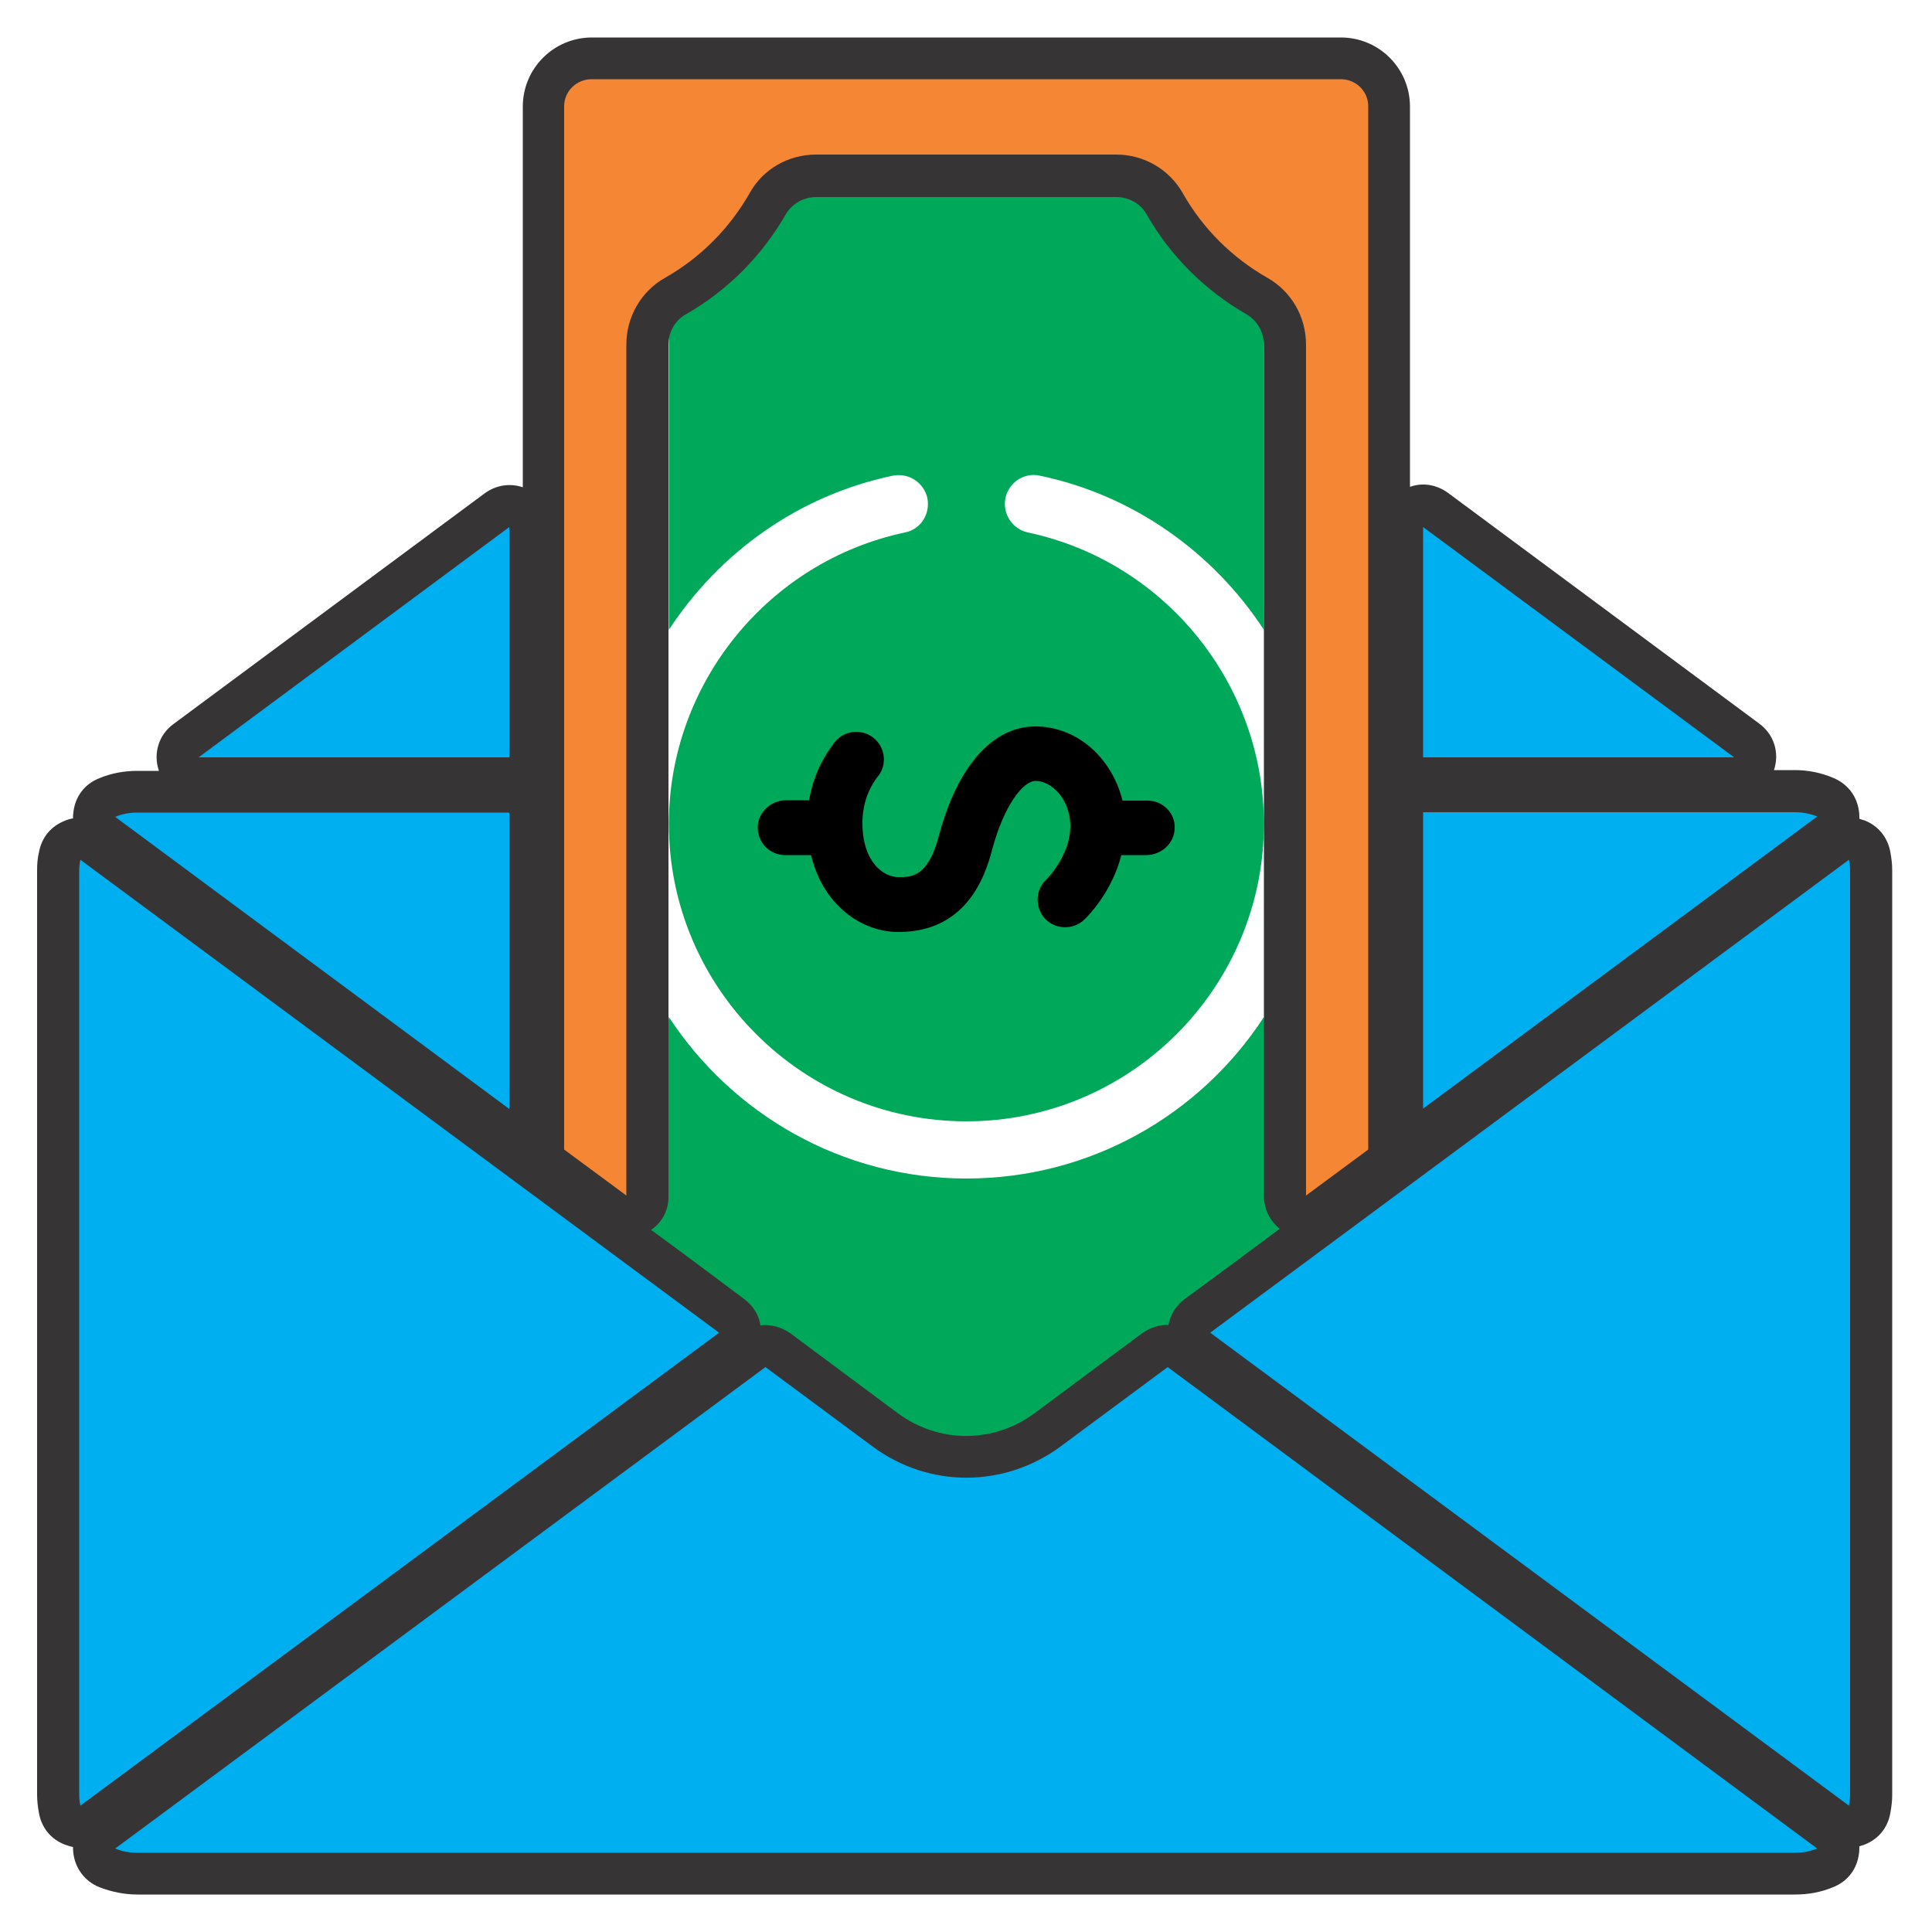 <?xml version="1.0" encoding="utf-8"?>
<!-- Generator: Adobe Illustrator 25.4.1, SVG Export Plug-In . SVG Version: 6.00 Build 0)  -->
<svg version="1.1" id="Capa_1" xmlns="http://www.w3.org/2000/svg" xmlns:xlink="http://www.w3.org/1999/xlink" x="0px" y="0px"
	 viewBox="0 0 500 500" style="enable-background:new 0 0 500 500;" xml:space="preserve">
<style type="text/css">
	.st0{fill-rule:evenodd;clip-rule:evenodd;fill:#00A859;}
	.st1{fill-rule:evenodd;clip-rule:evenodd;fill:#373435;}
	.st2{fill-rule:evenodd;clip-rule:evenodd;fill:#00AFEF;}
	.st3{fill-rule:evenodd;clip-rule:evenodd;fill:#F58634;}
	.st4{fill-rule:evenodd;clip-rule:evenodd;}
</style>
<g id="Capa_x0020_1">
	<g id="_2777846044336">
		<g>
			<path class="st0" d="M327.1,163c-13-19.9-33.6-34.8-58-39.9c-4-0.9-8,1.7-8.9,5.8c-0.8,4.1,1.8,8,5.8,8.9
				c35.4,7.5,61.1,39.1,61.1,75.4c0,42.4-34.5,77-77,77s-77-34.6-77-77c0-36.3,25.7-67.9,61.1-75.4c4.1-0.8,6.6-4.8,5.8-8.9
				c-0.9-4-4.8-6.6-8.9-5.8c-24.5,5.1-45,20-58,39.9V83.5c0-2.1,1.1-4.1,2.8-5c11.9-6.8,21.7-16.6,28.5-28.5c1-1.8,2.9-2.8,5.1-2.8
				h81.2c2.1,0,4.1,1.1,5.1,2.8c6.8,11.9,16.6,21.7,28.5,28.5c1.8,1,2.8,2.9,2.8,5V163L327.1,163z"/>
			<path class="st0" d="M334.7,321.2l-68.2,48.7c-9.8,7.3-23.1,7.3-32.9,0l-67.2-46.7l6.7-60c16.4,25.1,44.8,41.8,77,41.8
				s60.6-16.6,77-41.8L334.7,321.2z"/>
		</g>
		<path class="st1" d="M41.1,199.4c-1.5-4.5,0-9.3,3.9-12.1l80.4-59.6c3-2.2,6.6-2.7,9.9-1.6c0-32.8,0-65.7,0-98.5
			c0-9.9,8-17.9,17.9-17.9H347c9.9,0,17.9,8,17.9,17.9V126c3.3-1.2,6.9-0.6,9.9,1.6l80.4,59.6c3.9,2.8,5.4,7.6,3.9,12.1h5.5
			c3.3,0,6.8,0.7,9.8,2c3.7,1.5,6.2,4.7,6.7,8.7c0.1,0.6,0.1,1.3,0.1,1.9c0.4,0.1,0.8,0.3,1.3,0.4c3.6,1.4,6,4.4,6.7,8.1
			c0.3,1.6,0.5,3.2,0.5,4.8v239.3c0,1.6-0.2,3.2-0.5,4.8c-0.7,3.8-3.1,6.7-6.7,8.1c-0.4,0.1-0.8,0.3-1.3,0.4c0,0.6,0,1.3-0.1,1.9
			c-0.5,4-2.9,7.2-6.7,8.7c-3.1,1.3-6.4,1.9-9.8,1.9H35.5c-3.3,0-6.7-0.7-9.8-1.9c-3.7-1.5-6.2-4.8-6.7-8.7
			c-0.1-0.6-0.1-1.1-0.1-1.7c-0.7-0.1-1.4-0.4-2.1-0.6c-3.6-1.4-6-4.3-6.7-8.1c-0.3-1.6-0.5-3.2-0.5-4.8V225.3
			c0-1.6,0.1-3.2,0.5-4.8c0.7-3.8,3.1-6.7,6.7-8.1c0.7-0.3,1.4-0.5,2.1-0.6c0-0.6,0-1.1,0.1-1.7c0.5-4,2.9-7.2,6.7-8.7
			c3.1-1.3,6.5-1.9,9.8-1.9H41.1z M168.5,318.3c8.1,5.9,16.1,11.9,24.1,17.9c2.3,1.7,3.8,4.1,4.2,6.8c2.7-0.3,5.4,0.4,7.8,2.1
			l27.7,20.6c10.7,7.9,24.8,7.9,35.5,0l27.7-20.6c2.1-1.5,4.5-2.3,6.9-2.2c0.5-2.7,1.9-5,4.2-6.7c8.2-6,16.4-12.1,24.6-18.2
			c-2.6-2.1-4.1-5.1-4.1-8.6V89.2c0-3.2-1.7-6.2-4.4-7.8c-10.8-6.2-19.8-15.1-26-26c-1.6-2.8-4.6-4.4-7.8-4.4h-77.7
			c-3.2,0-6.2,1.7-7.8,4.4c-6.2,10.8-15.1,19.8-26,26c-2.8,1.6-4.4,4.6-4.4,7.8v220.2C173.1,313.1,171.4,316.3,168.5,318.3z"/>
		<path class="st2" d="M368.3,286.9v-76.7h96.3c1.9,0,4,0.4,5.7,1.1L368.3,286.9z"/>
		<polygon class="st2" points="368.3,136.4 448.8,196 368.3,196 		"/>
		<path class="st3" d="M354.1,297.5L338,309.4V89.2c0-7.2-3.8-13.8-10-17.3c-9.1-5.2-16.7-12.7-21.9-21.9c-3.5-6.2-10.1-10-17.2-10
			h-77.7c-7.2,0-13.8,3.8-17.2,10c-5.2,9.1-12.7,16.7-21.9,21.9c-6.2,3.5-10,10.1-10,17.3v220.2l-16.1-11.9c0-10.9,0-258,0-270
			c0-3.9,3.2-7,7.1-7H347c3.9,0,7.1,3.1,7.1,7V297.5z"/>
		<path class="st2" d="M470.3,478.4c-1.8,0.7-3.7,1.1-5.7,1.1H35.5c-1.8,0-3.8-0.3-5.7-1.1l168.3-124.6l27.8,20.6
			c14.5,10.7,33.9,10.7,48.5,0l27.8-20.6L470.3,478.4z"/>
		<path class="st2" d="M20.8,467.3c-0.2-0.9-0.3-1.8-0.3-2.8V225.3c0-1,0.1-1.9,0.3-2.8c18.6,13.8,146,108.1,165.3,122.4L20.8,467.3
			z"/>
		<path class="st2" d="M35.5,210.3h96.3v76.7l-102-75.6C31.7,210.6,33.7,210.3,35.5,210.3z"/>
		<polygon class="st2" points="131.8,136.4 131.8,196 51.4,196 		"/>
		<path class="st4" d="M297,207.2h-6.5c-2.7-11-11.7-19.2-22.5-19.2c-11.2,0-20.3,10.4-25.1,28.6c-2.8,10.4-7,10.4-10.4,10.4
			c-3.7,0-9.3-3.7-9.3-14c0-5.7,2.1-9.7,4.1-12.2c1.8-2.3,1.9-5.5,0.4-8c-2.6-4.2-8.6-4.6-11.7-0.7c-2.8,3.6-5.5,8.5-6.6,15h-5.9
			c-3.9,0-7.3,3-7.4,6.9c-0.1,4,3.1,7.3,7.1,7.3h6.7c3.1,13,13.1,19.9,22.6,19.9c12.4,0,20.6-7.1,24.2-21.1c3.1-11.7,8.1-18,11.3-18
			c4.2,0,9,4.8,9,11.7c0,7.6-6.1,13.8-6.3,13.9c-2.8,2.7-2.9,7.2-0.2,10.1c2.7,2.8,7.3,2.9,10.1,0.2c0.9-0.8,7.2-7.2,9.6-16.7h6.4
			c3.9,0,7.3-3,7.4-6.9C304.2,210.5,301,207.2,297,207.2z"/>
		<path class="st2" d="M478.5,467.3c0.1-0.9,0.3-1.8,0.3-2.8V225.3c0-1-0.1-1.9-0.3-2.8c-18.6,13.8-146,108.1-165.3,122.4
			L478.5,467.3z"/>
	</g>
</g>
</svg>

